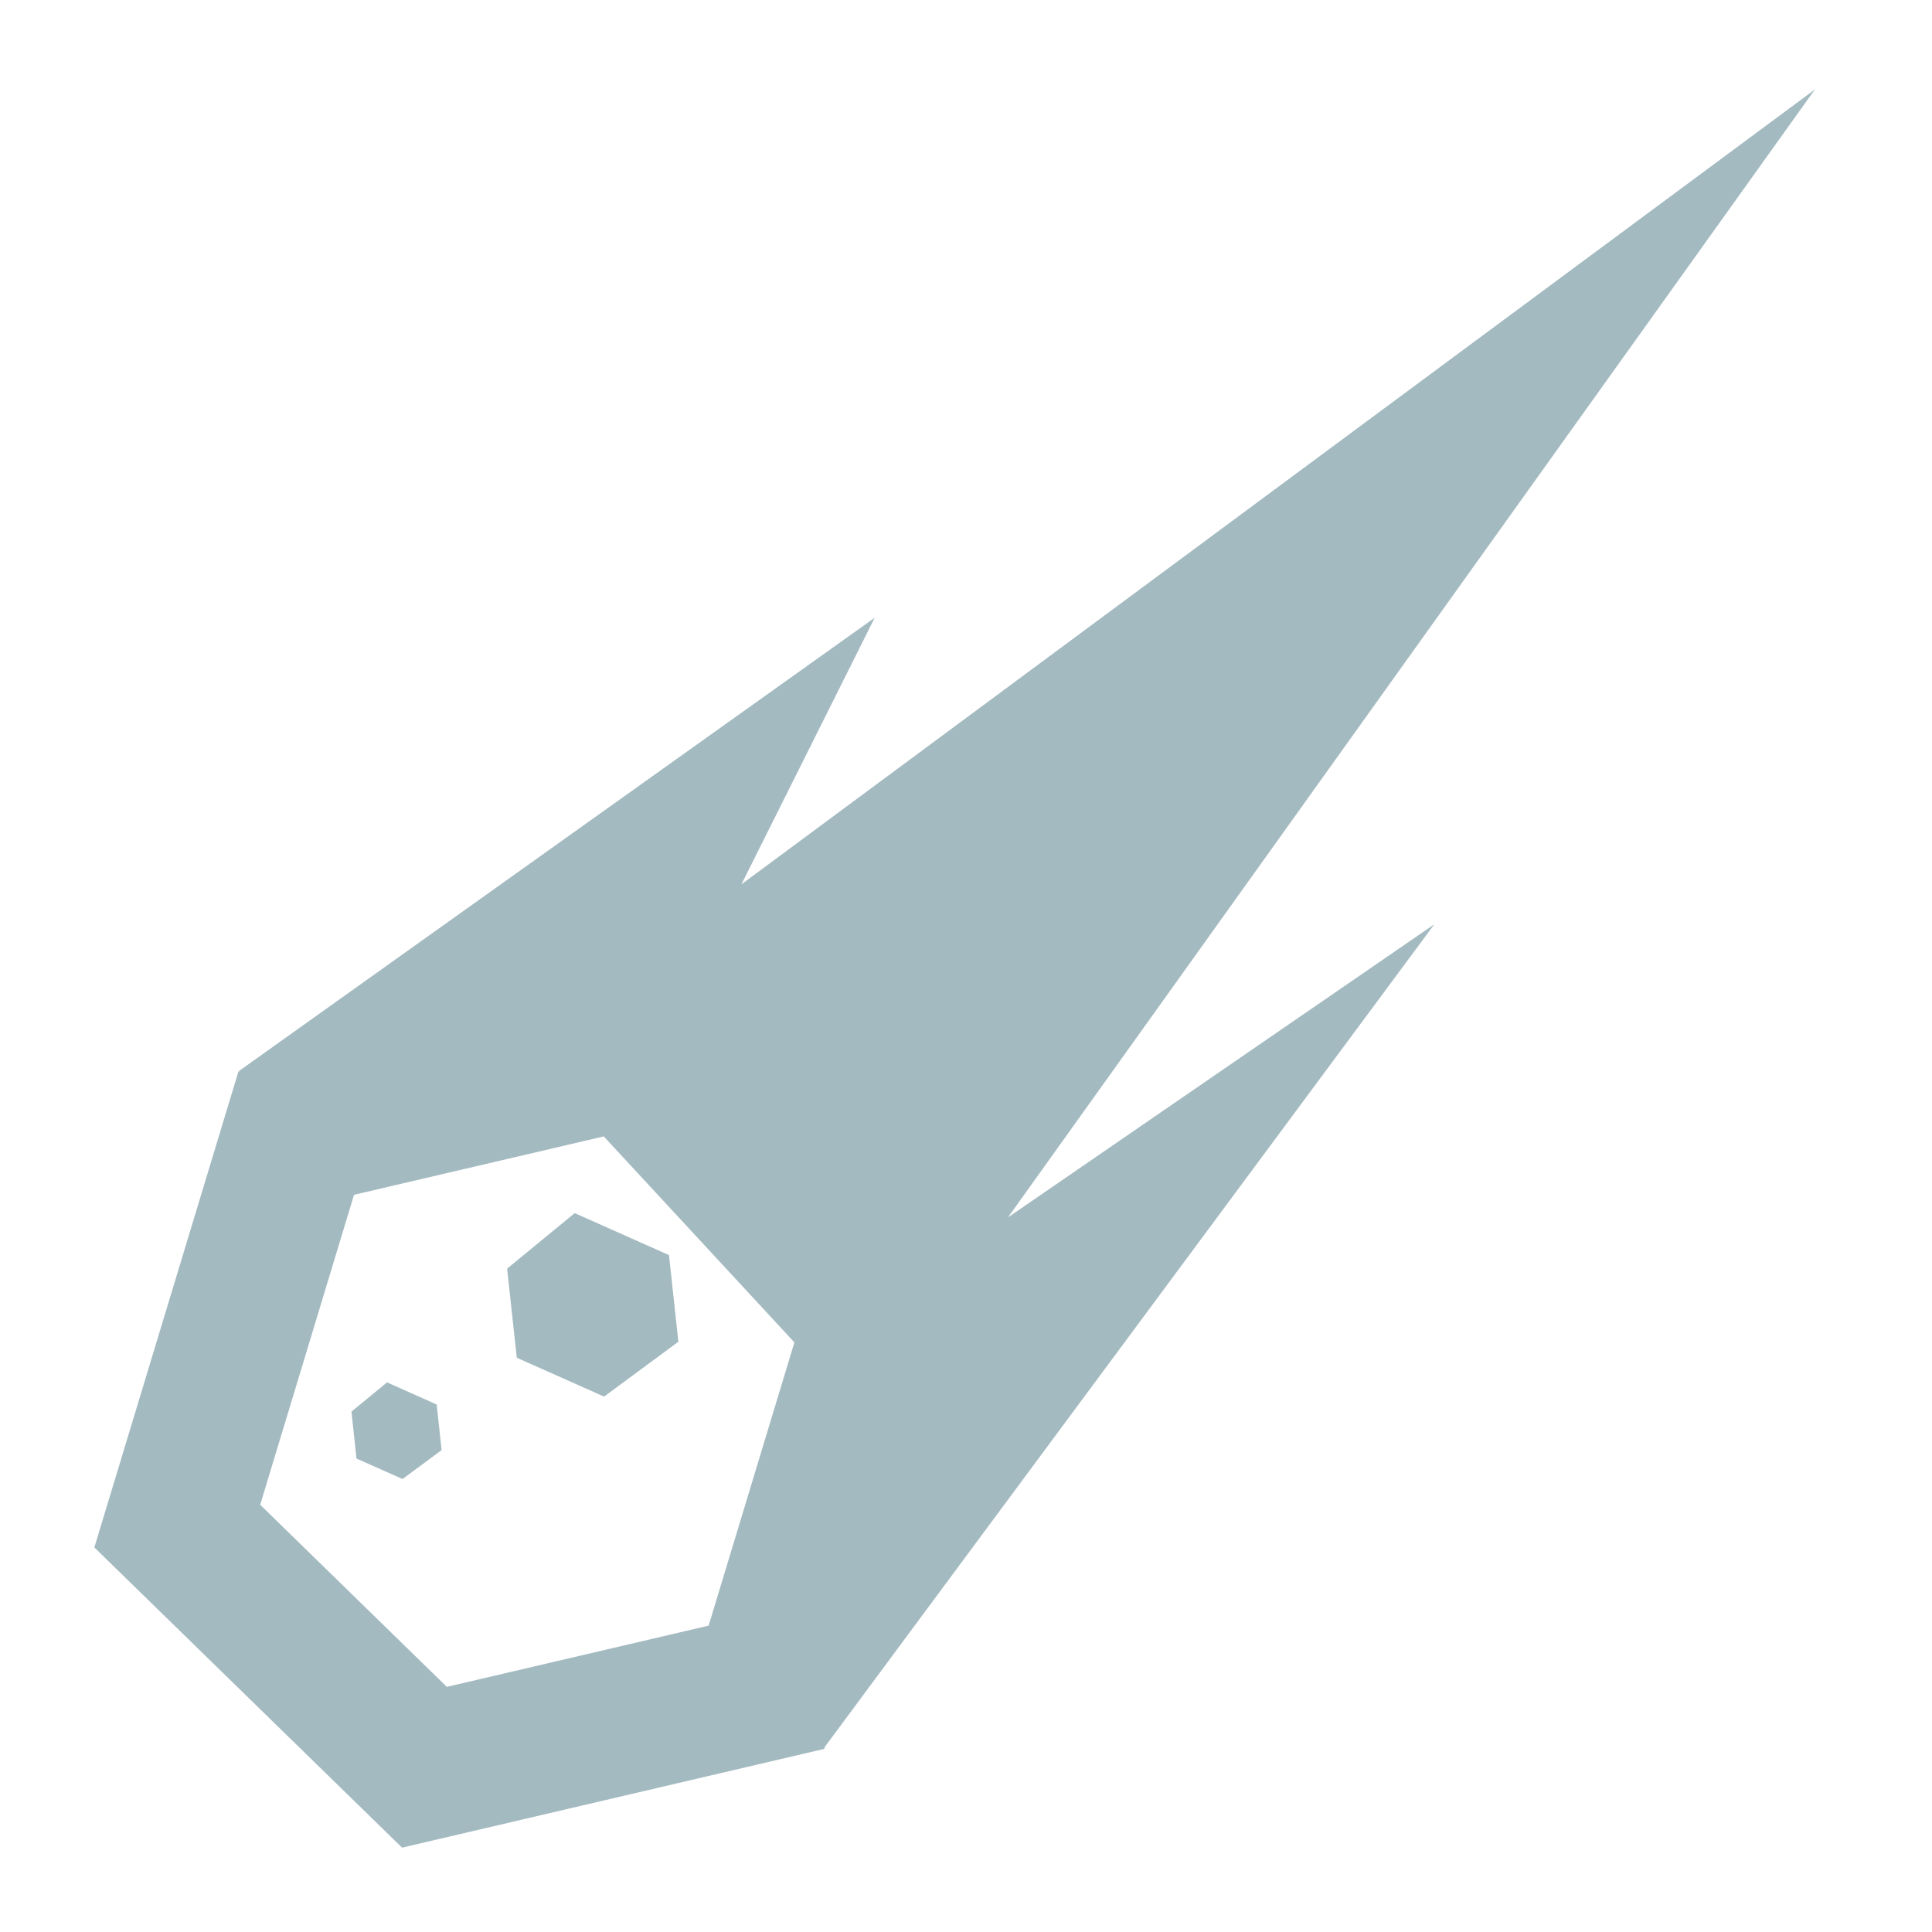 <svg width="33" height="33" viewBox="0 0 33 33" fill="none" xmlns="http://www.w3.org/2000/svg">
<path d="M7.25 30.186L13.091 28.82L14.973 22.606L10.736 18.028L5.06 19.355L3.028 26.067L7.25 30.186Z" stroke="#a4bac1" stroke-width="2.5"/>
<path d="M8.662 21.669L8.827 23.191L10.318 23.855L11.587 22.918L11.427 21.438L9.816 20.721L8.662 21.669Z" fill="#a4bac1"/>
<path d="M6.003 24.111L6.089 24.913L6.875 25.263L7.543 24.769L7.459 23.99L6.611 23.612L6.003 24.111Z" fill="#a4bac1"/>
<path d="M4.077 18.297L13.756 19.605L14.07 29.863L24.5 15.787L17.216 20.795L31 1.528L12.664 15.105L14.94 10.552L4.077 18.297Z" fill="#a4bac1"/>
</svg>

